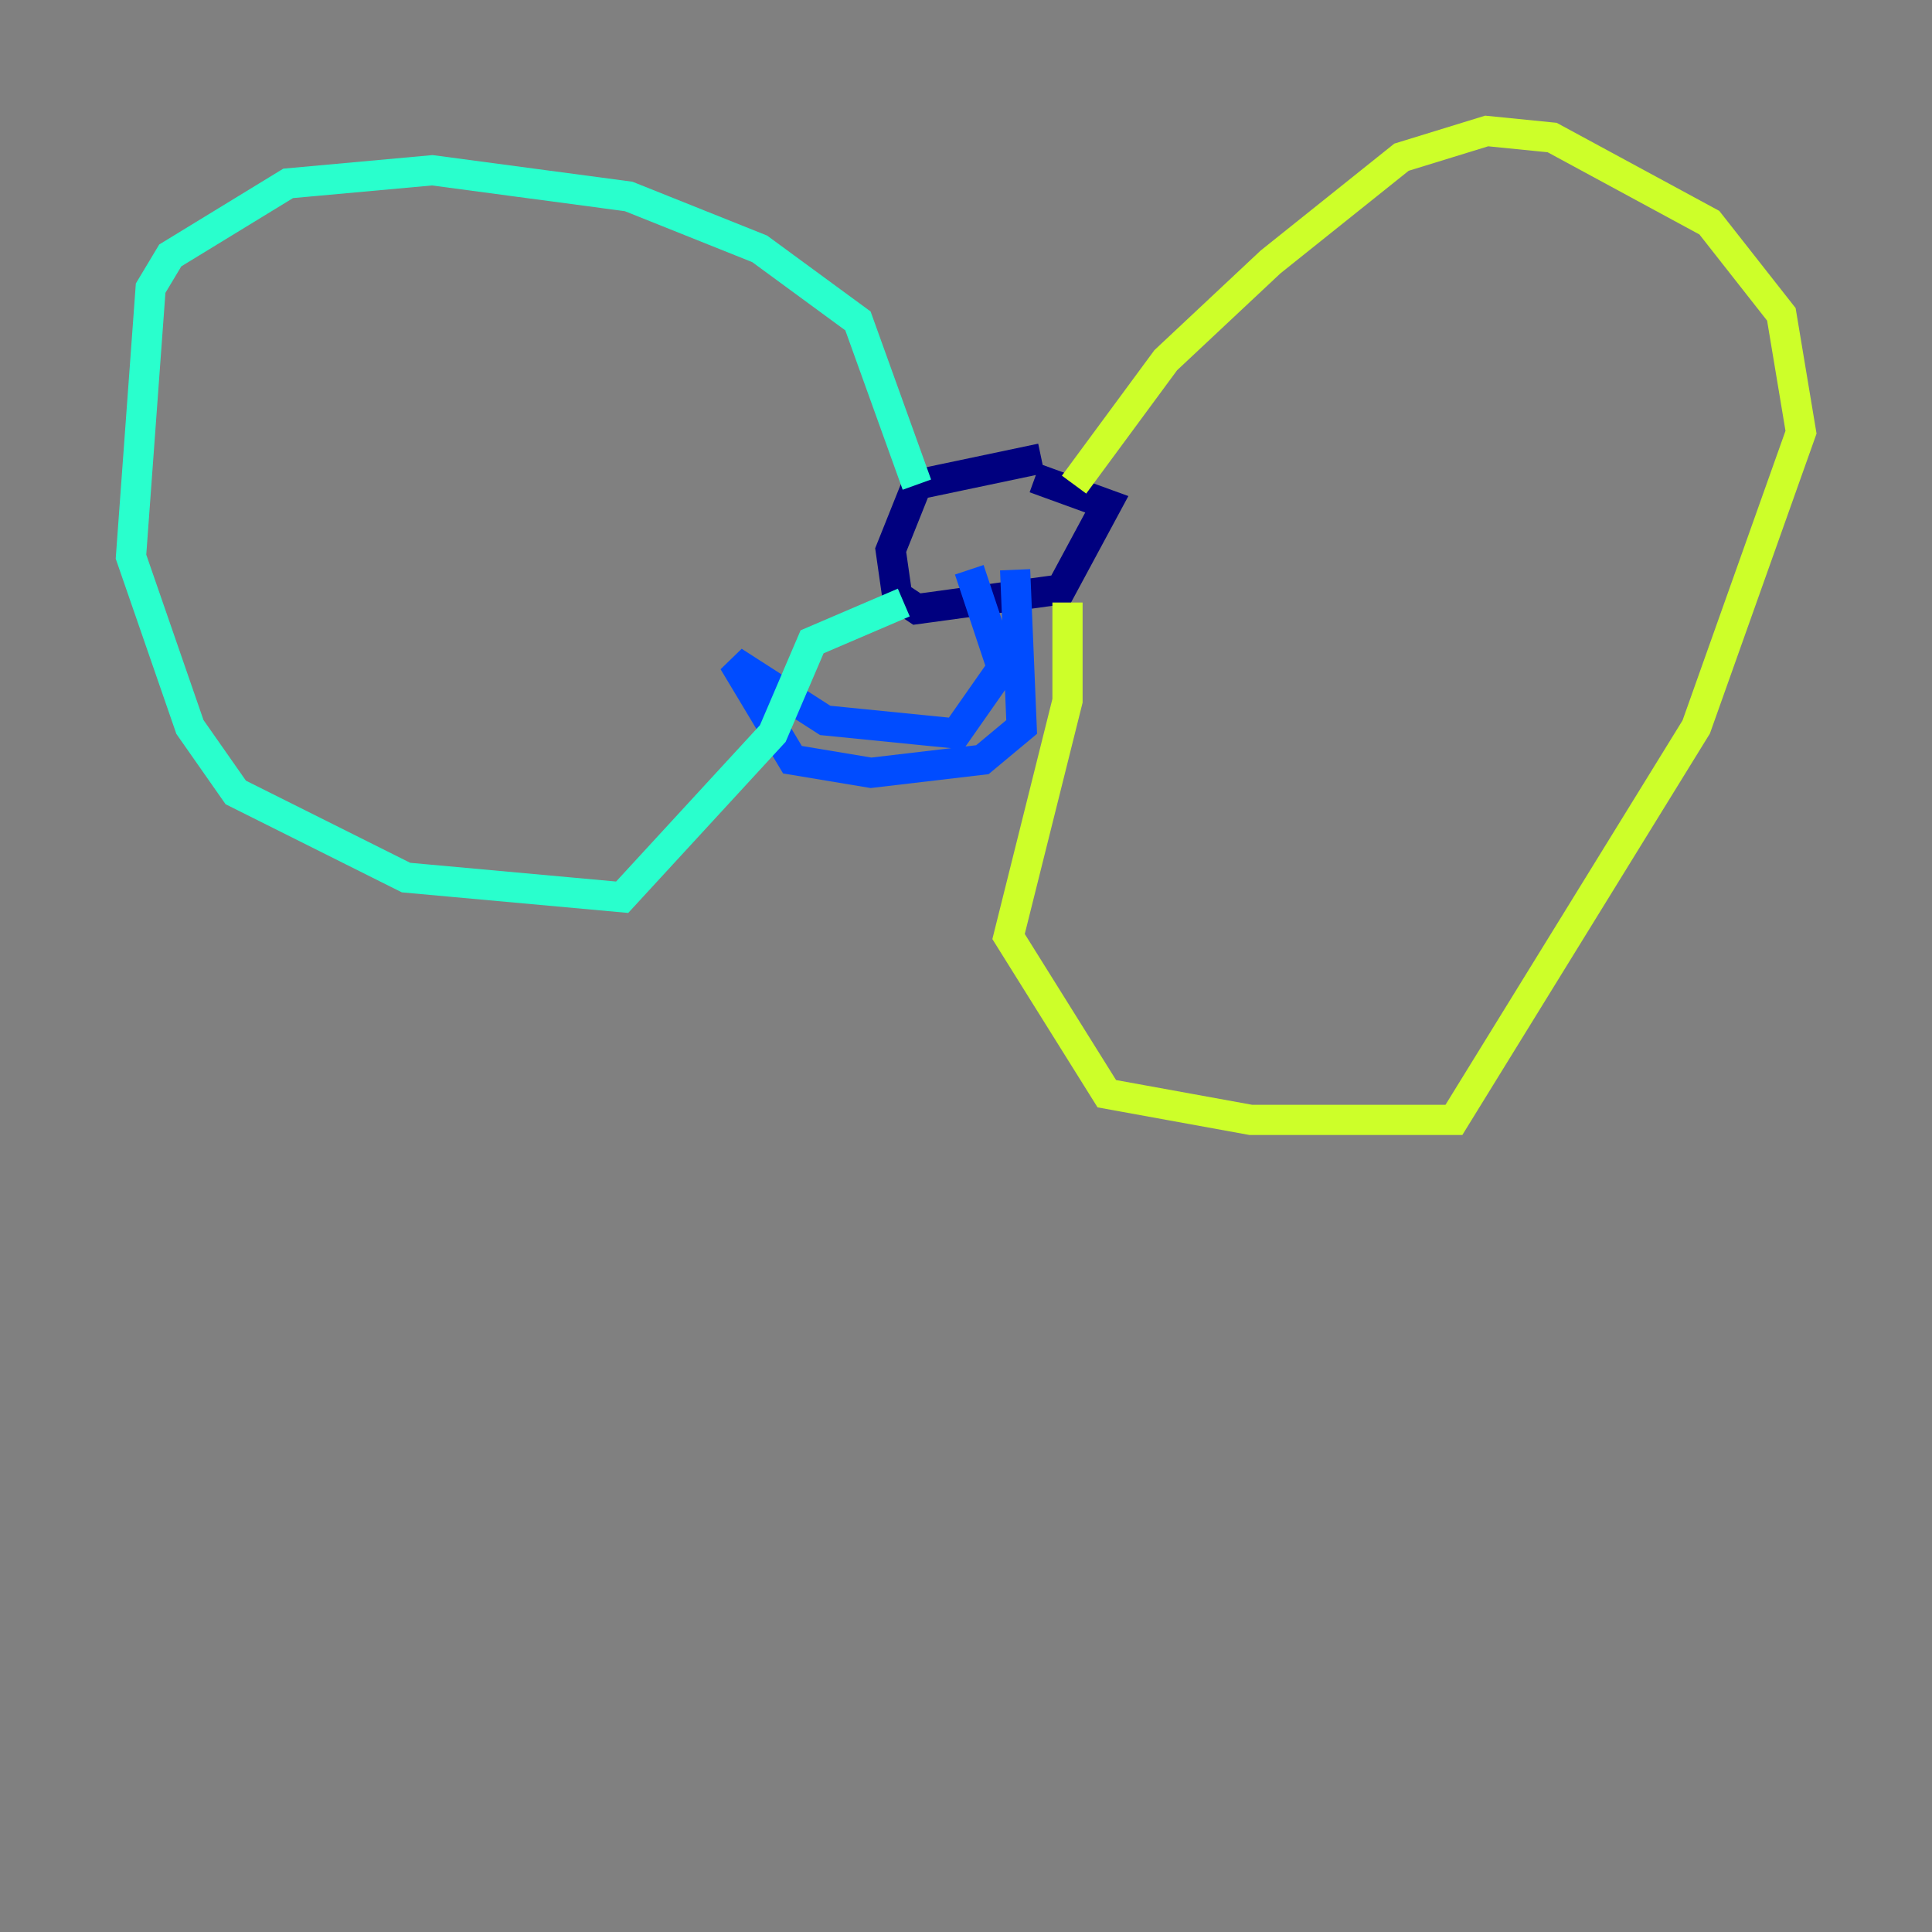 <?xml version="1.0" encoding="utf-8" ?>
<svg baseProfile="tiny" height="128" version="1.2" viewBox="0,0,128,128" width="128" xmlns="http://www.w3.org/2000/svg" xmlns:ev="http://www.w3.org/2001/xml-events" xmlns:xlink="http://www.w3.org/1999/xlink"><rect x="0" y="0" width="128" height="128" fill="#808080" stroke="none"/><defs /><polyline fill="none" points="68.99,30.373 60.746,32.108 59.01,36.447 59.444,39.485 60.746,40.352 70.291,39.051 73.329,33.41 68.556,31.675" stroke="#00007f" stroke-width="2" /><polyline fill="none" points="64.217,37.749 66.386,44.258 63.349,48.597 54.671,47.729 48.597,43.824 52.502,50.332 57.709,51.2 65.085,50.332 67.688,48.163 67.254,37.749" stroke="#004cff" stroke-width="2" /><polyline fill="none" points="60.746,32.108 56.841,21.261 50.332,16.488 41.654,13.017 28.637,11.281 19.091,12.149 11.281,16.922 9.98,19.091 8.678,36.881 12.583,48.163 15.62,52.502 26.902,58.142 41.22,59.444 51.2,48.597 53.803,42.522 59.878,39.919" stroke="#29ffcd" stroke-width="2" /><polyline fill="none" points="71.159,32.108 77.234,23.864 84.176,17.356 92.854,10.414 98.495,8.678 102.834,9.112 113.248,14.752 118.02,20.827 119.322,28.637 112.38,48.163 96.325,74.197 82.875,74.197 73.329,72.461 66.82,62.047 70.725,46.427 70.725,39.919" stroke="#cdff29" stroke-width="2" /><polyline fill="none" points="63.349,33.41 63.349,33.41" stroke="#ff6700" stroke-width="2" /><polyline fill="none" points="67.688,33.41 67.688,33.41" stroke="#7f0000" stroke-width="2" /></svg>